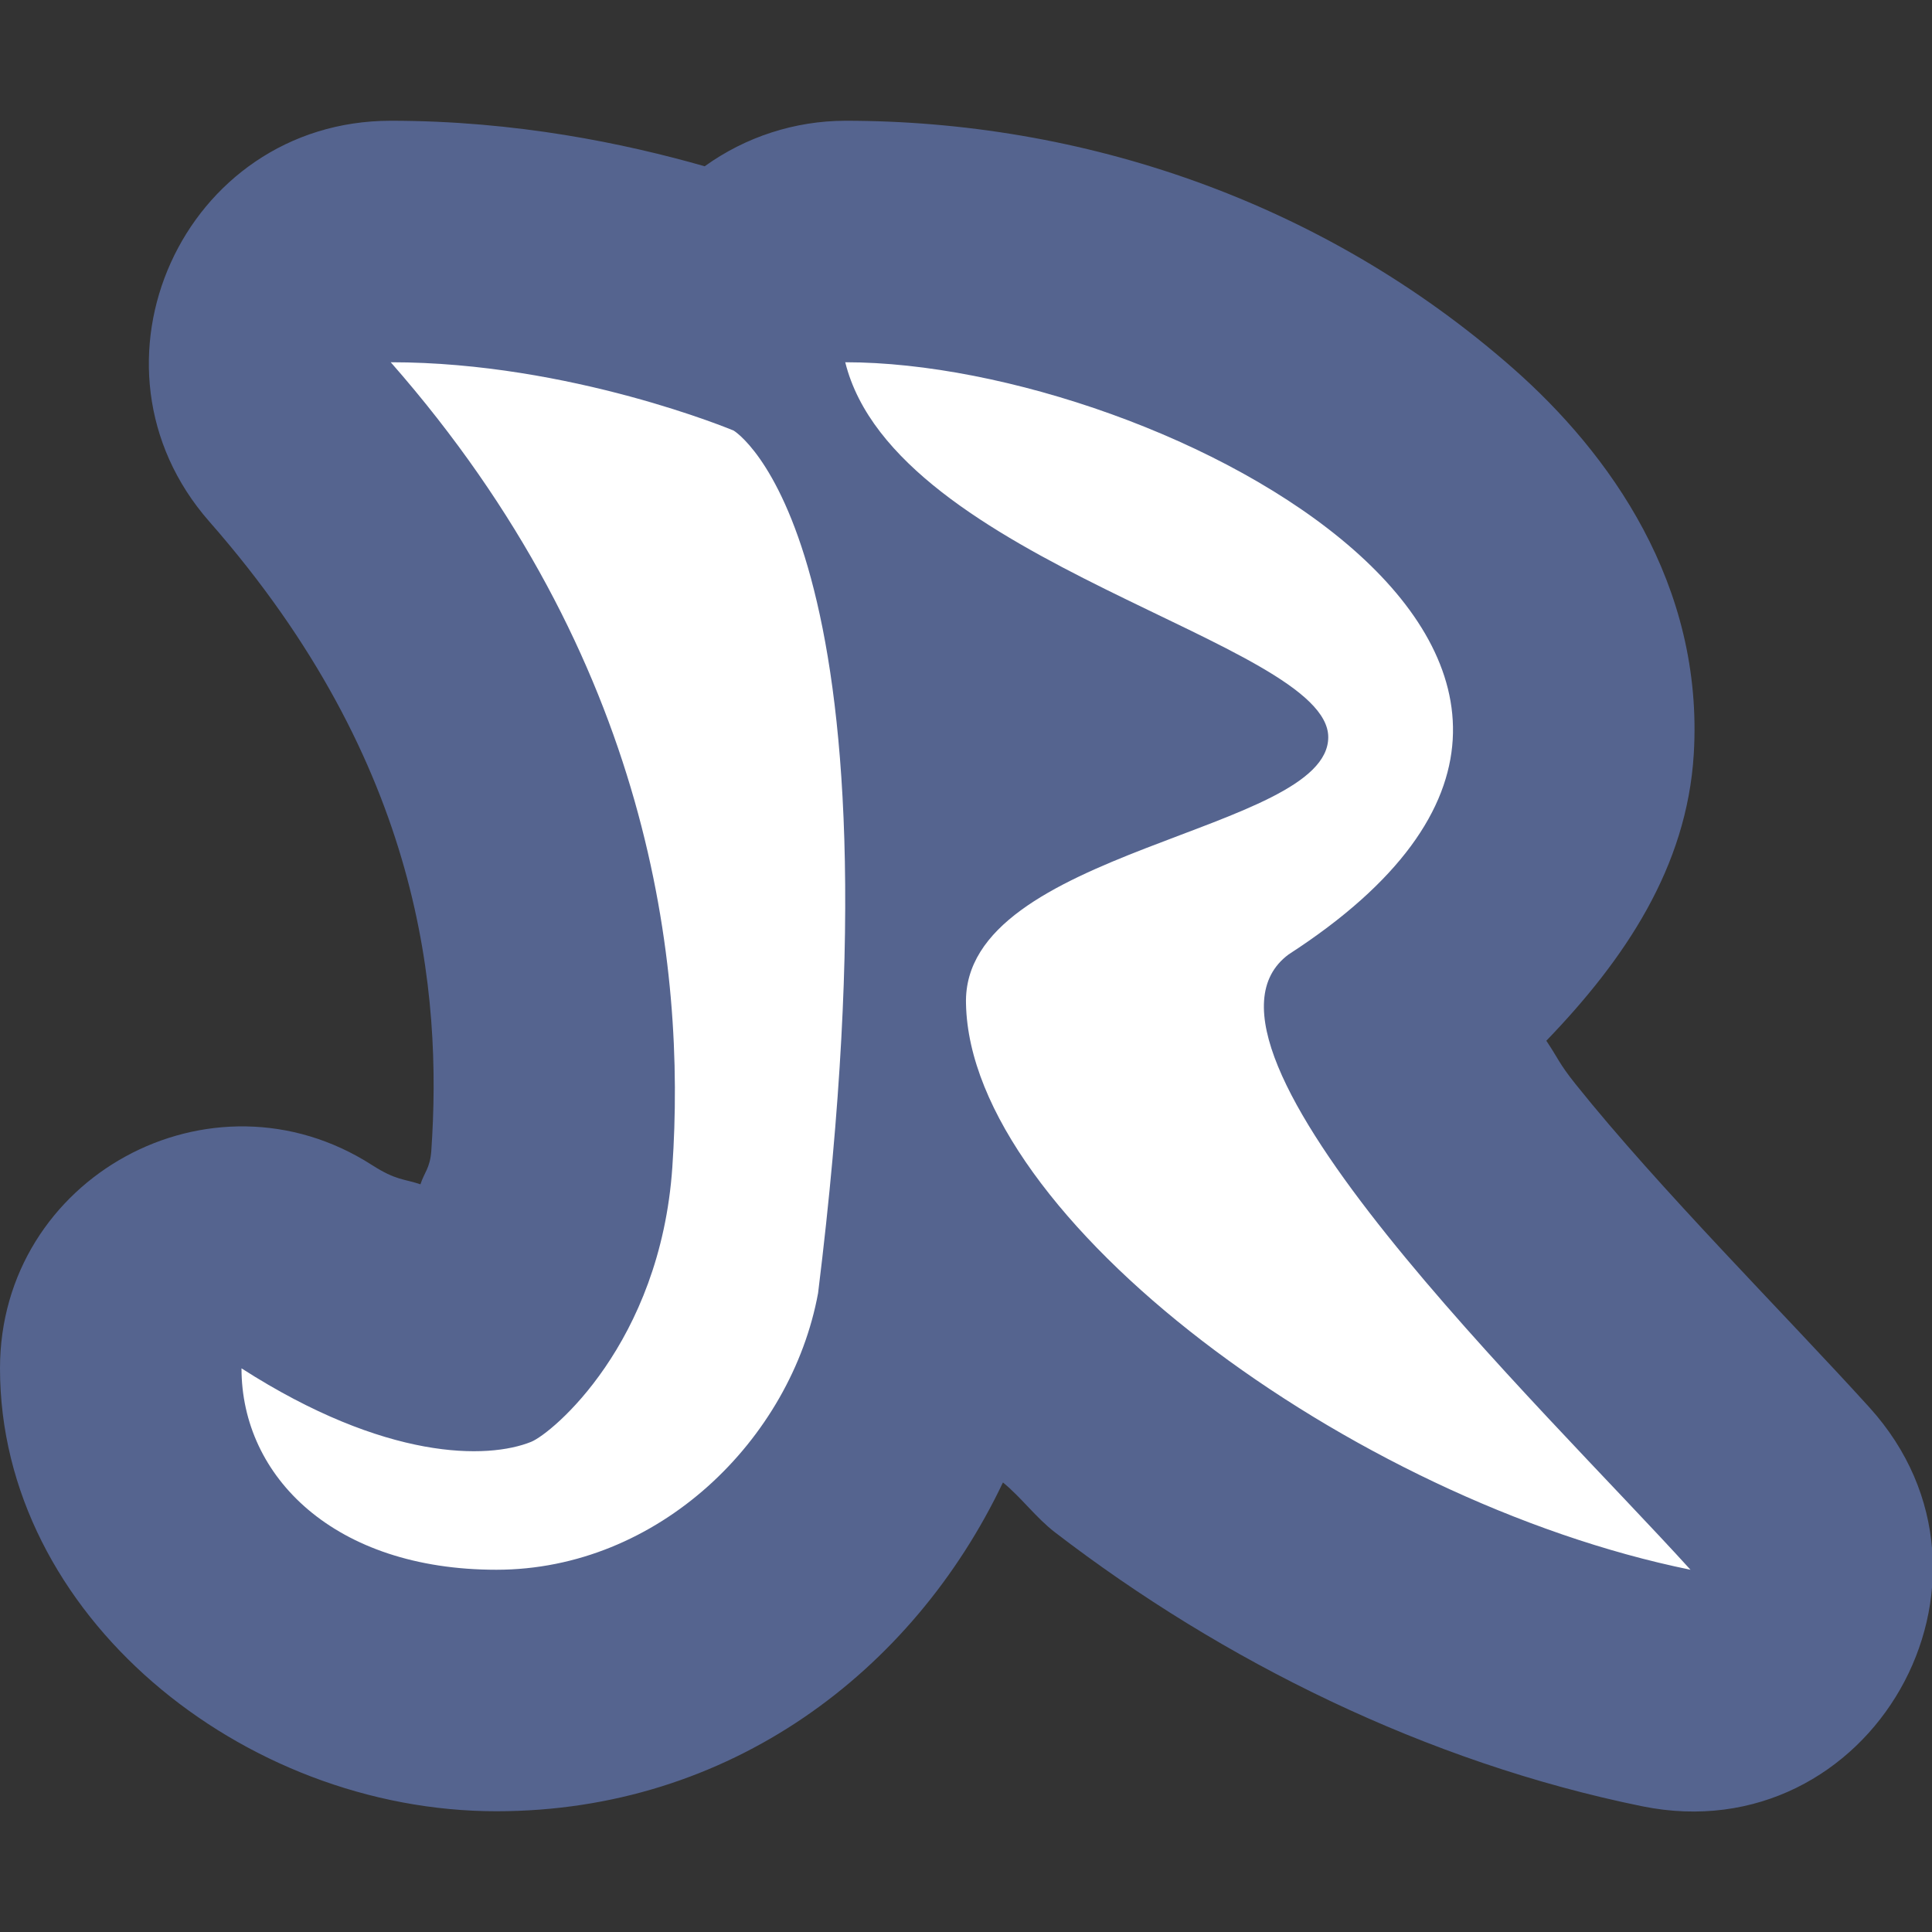 <svg height="16" width="16" xmlns="http://www.w3.org/2000/svg"><rect width="100%" height="100%" fill="#333333" stroke="none"/><path d="m3.236 1c-1.72.001-2.637 2.028-1.502 3.32 1.768 2.014 1.927 3.907 1.838 5.209-.01.145-.059.181-.09.279-.138-.047-.199-.03-.402-.16-1.331-.854-3.08.102-3.08 1.684 0 2.041 2.005 3.668 4.111 3.668 1.935 0 3.451-1.159 4.195-2.723.156.128.272.291.432.414 1.386 1.065 3.076 1.904 4.863 2.268 1.893.384 3.177-1.871 1.881-3.303-.695-.767-1.74-1.81-2.434-2.678-.137-.171-.145-.215-.242-.359.65-.674 1.164-1.437 1.221-2.373.085-1.409-.703-2.497-1.496-3.195-1.587-1.396-3.582-2.051-5.531-2.051-.418.001-.825.133-1.164.377-.659-.188-1.56-.377-2.6-.377z" fill="#55648f" fill-rule="evenodd"/><path d="m3.236 3c2.16 2.461 2.446 4.999 2.332 6.666-.1 1.461-.998 2.206-1.17 2.275-.358.144-1.2.16-2.398-.609 0 .898.77 1.668 2.111 1.668s2.441-1.078 2.664-2.291c.774-6.264-.699-7.143-.699-7.143 0 0-1.348-.566-2.84-.566zm3.764 0c .412 1.662 4 2.315 4 3.105 0 .791-3.034.927-3 2.207.034 1.771 3.186 4.115 6 4.688-1.235-1.362-4.358-4.332-3.328-5.096 3.706-2.398-1.048-4.904-3.672-4.904z" fill="#fff" fill-rule="evenodd"/></svg>